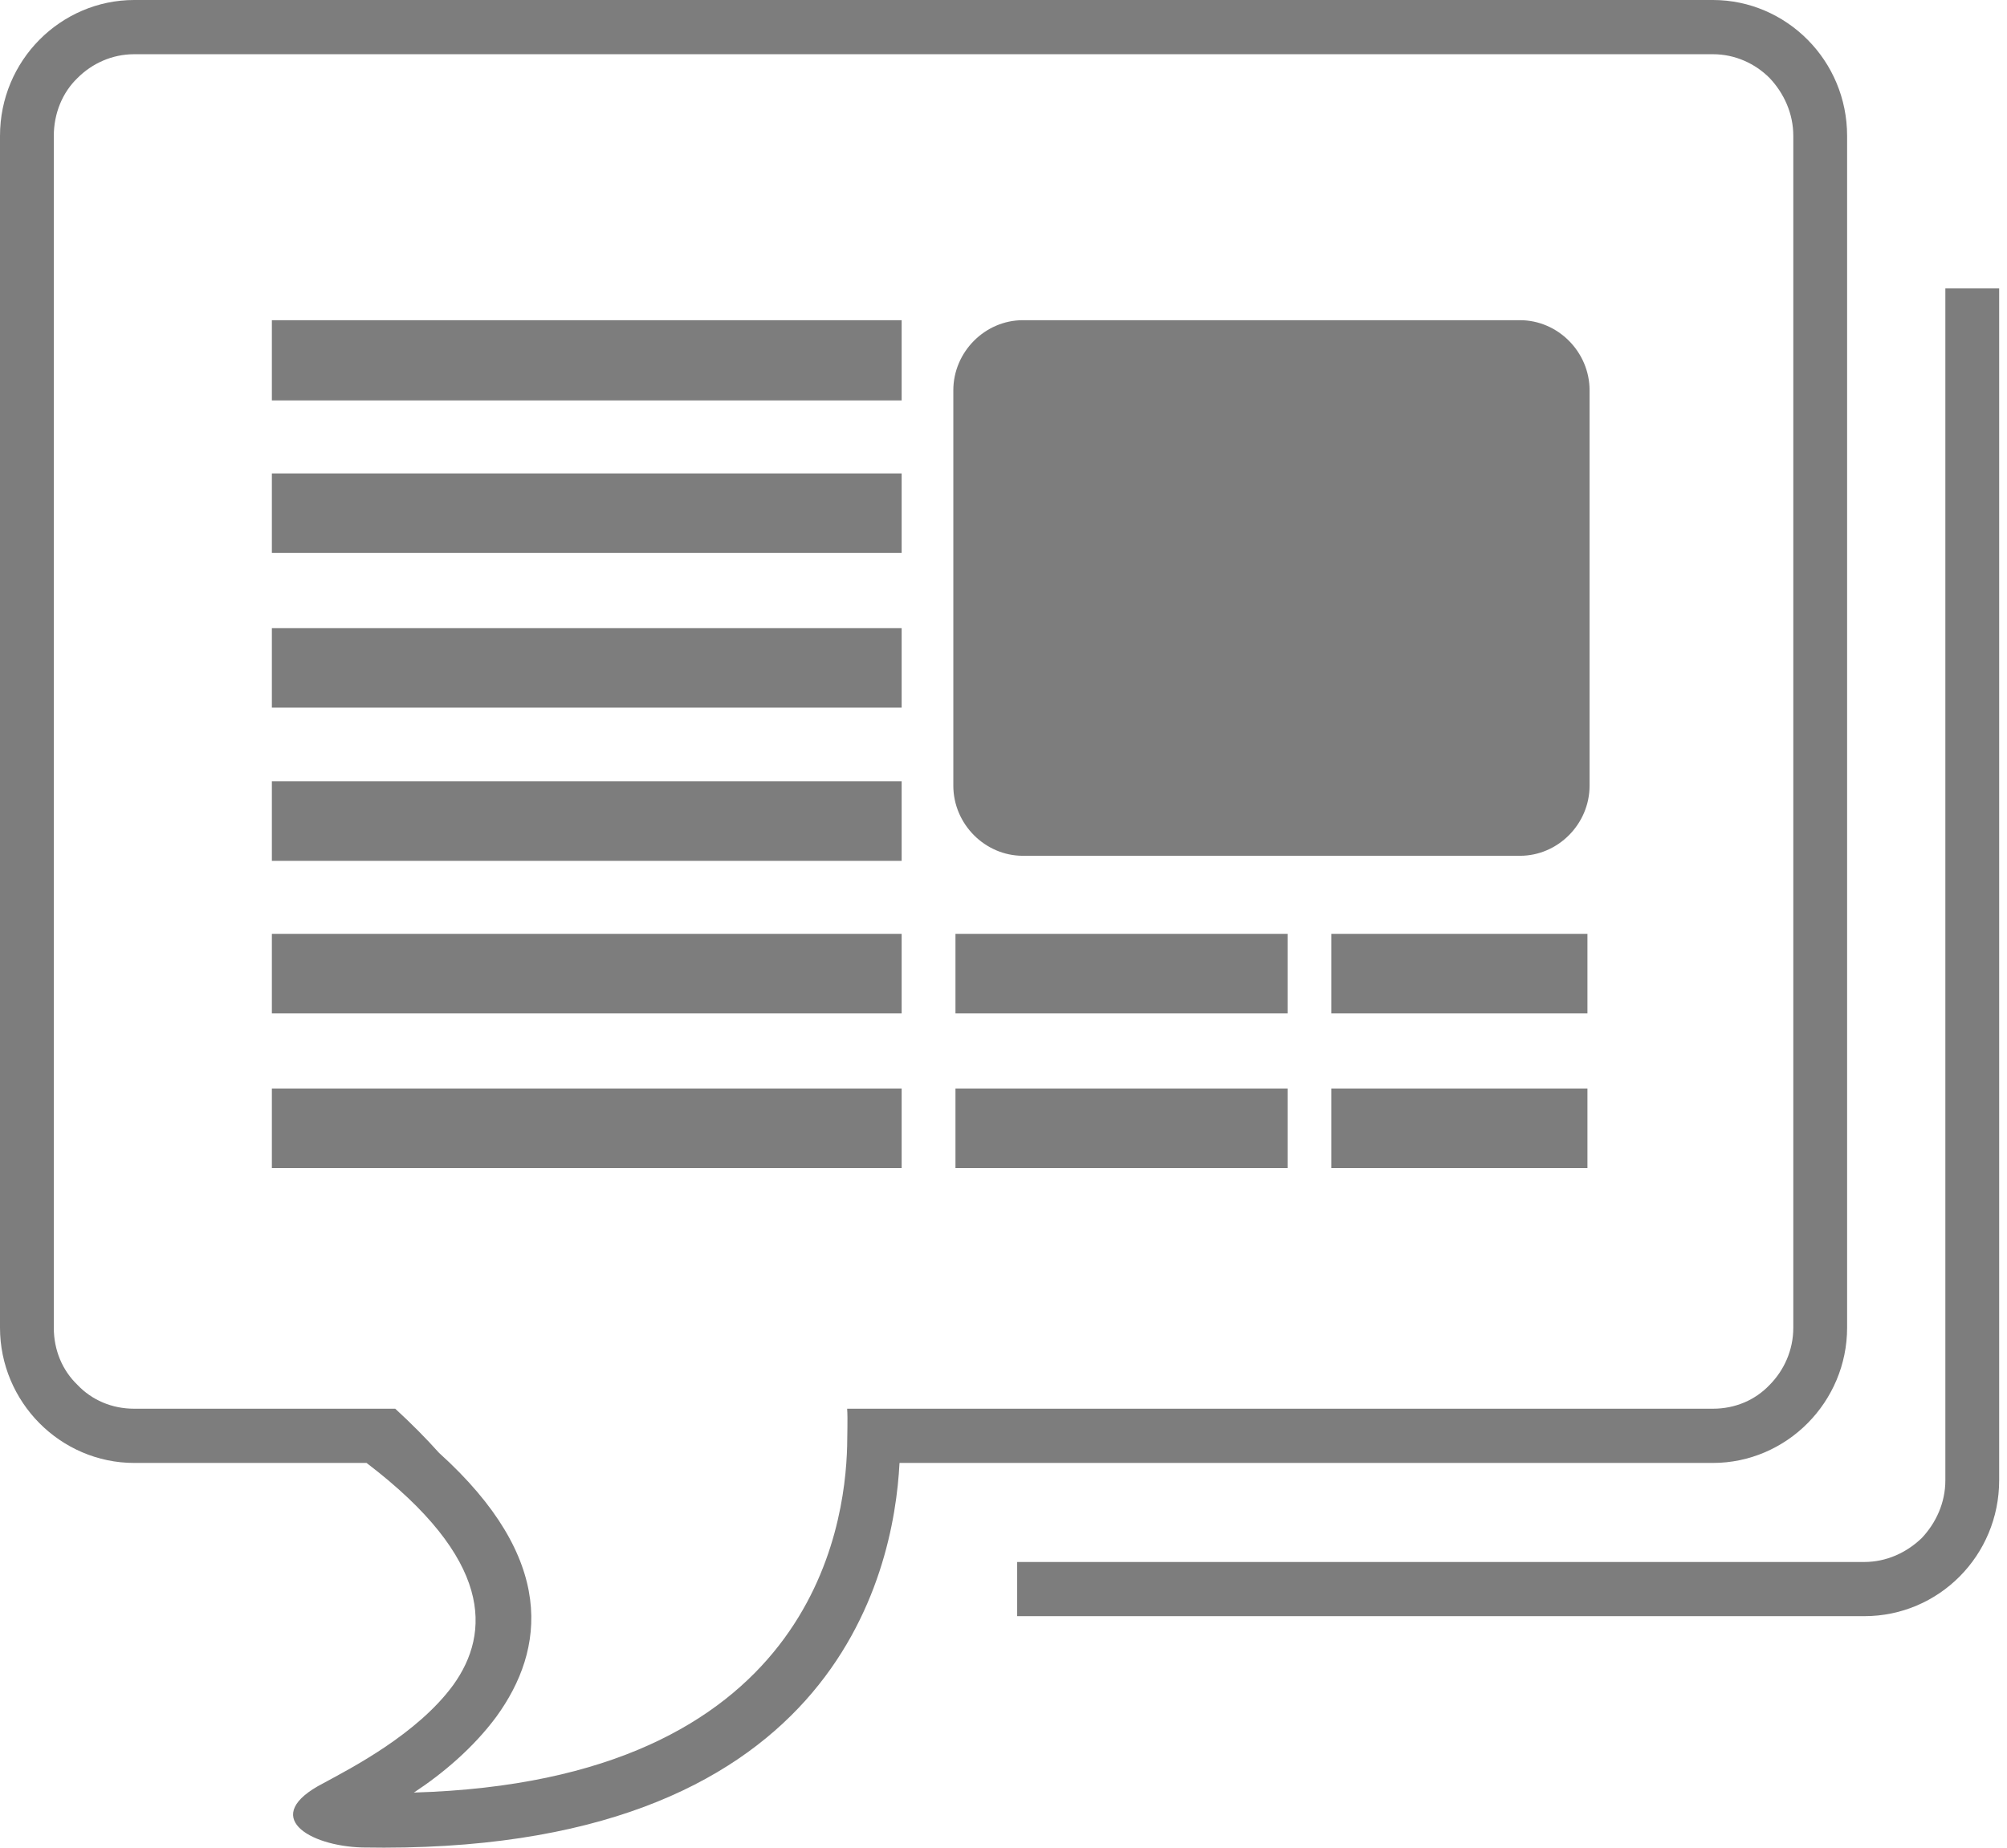 <svg width="63" height="58" viewBox="0 0 63 58" fill="none" xmlns="http://www.w3.org/2000/svg">
<path fill-rule="evenodd" clip-rule="evenodd" d="M8.534 10.051H28.303V12.57H8.534V10.051ZM62.754 9.053V46.468C62.754 47.648 62.281 48.714 61.516 49.485C60.75 50.257 59.692 50.733 58.521 50.733H31.929V49.032H58.521C59.219 49.032 59.849 48.737 60.322 48.283C60.773 47.806 61.065 47.171 61.065 46.468V9.053H62.754ZM4.211 0H53.77C54.918 0 55.977 0.476 56.742 1.248C57.508 2.019 57.981 3.086 57.981 4.266V41.68C57.981 42.837 57.508 43.904 56.742 44.675C55.977 45.447 54.918 45.923 53.77 45.923H28.236C28.056 49.44 26.164 58.266 11.371 57.994C9.705 57.949 8.129 57.018 10.155 55.974C11.033 55.498 13.105 54.432 14.231 52.889C15.401 51.255 15.469 48.941 11.506 45.923H4.211C3.062 45.923 2.004 45.447 1.238 44.675C0.473 43.904 0 42.837 0 41.68V4.266C0 3.086 0.473 2.019 1.238 1.248C2.004 0.476 3.062 0 4.211 0ZM26.592 44.221H53.77C54.468 44.221 55.098 43.949 55.549 43.473C55.999 43.019 56.292 42.384 56.292 41.68V4.266C56.292 3.562 55.999 2.927 55.549 2.45C55.098 1.997 54.468 1.702 53.77 1.702H4.211C3.513 1.702 2.882 1.997 2.432 2.45C1.959 2.904 1.689 3.562 1.689 4.266V41.68C1.689 42.384 1.959 43.019 2.432 43.473C2.882 43.949 3.513 44.221 4.211 44.221H12.407C12.925 44.698 13.375 45.152 13.78 45.605C17.473 48.941 17.113 51.777 15.582 53.887C14.861 54.863 13.893 55.679 12.992 56.27C25.466 55.906 26.525 47.965 26.592 45.401C26.592 45.084 26.615 44.539 26.592 44.221ZM32.109 10.051H47.713C48.906 10.051 49.897 11.05 49.897 12.252V24.663C49.897 25.866 48.906 26.864 47.713 26.864H32.109C30.916 26.864 29.925 25.866 29.925 24.663V12.252C29.925 11.05 30.916 10.051 32.109 10.051ZM41.791 34.17H49.83V36.666H41.791V34.17ZM41.791 29.315H49.83V31.81H41.791V29.315ZM40.417 34.17H29.992V36.666H40.417V34.17ZM40.417 29.315H29.992V31.81H40.417V29.315ZM8.534 34.17H28.303V36.666H8.534V34.17ZM8.534 29.315H28.303V31.81H8.534V29.315ZM8.534 24.527H28.303V27.023H8.534V24.527ZM8.534 19.717H28.303V22.213H8.534V19.717ZM8.534 14.861H28.303V17.357H8.534V14.861Z" fill="#7D7D7D"/>
</svg>
